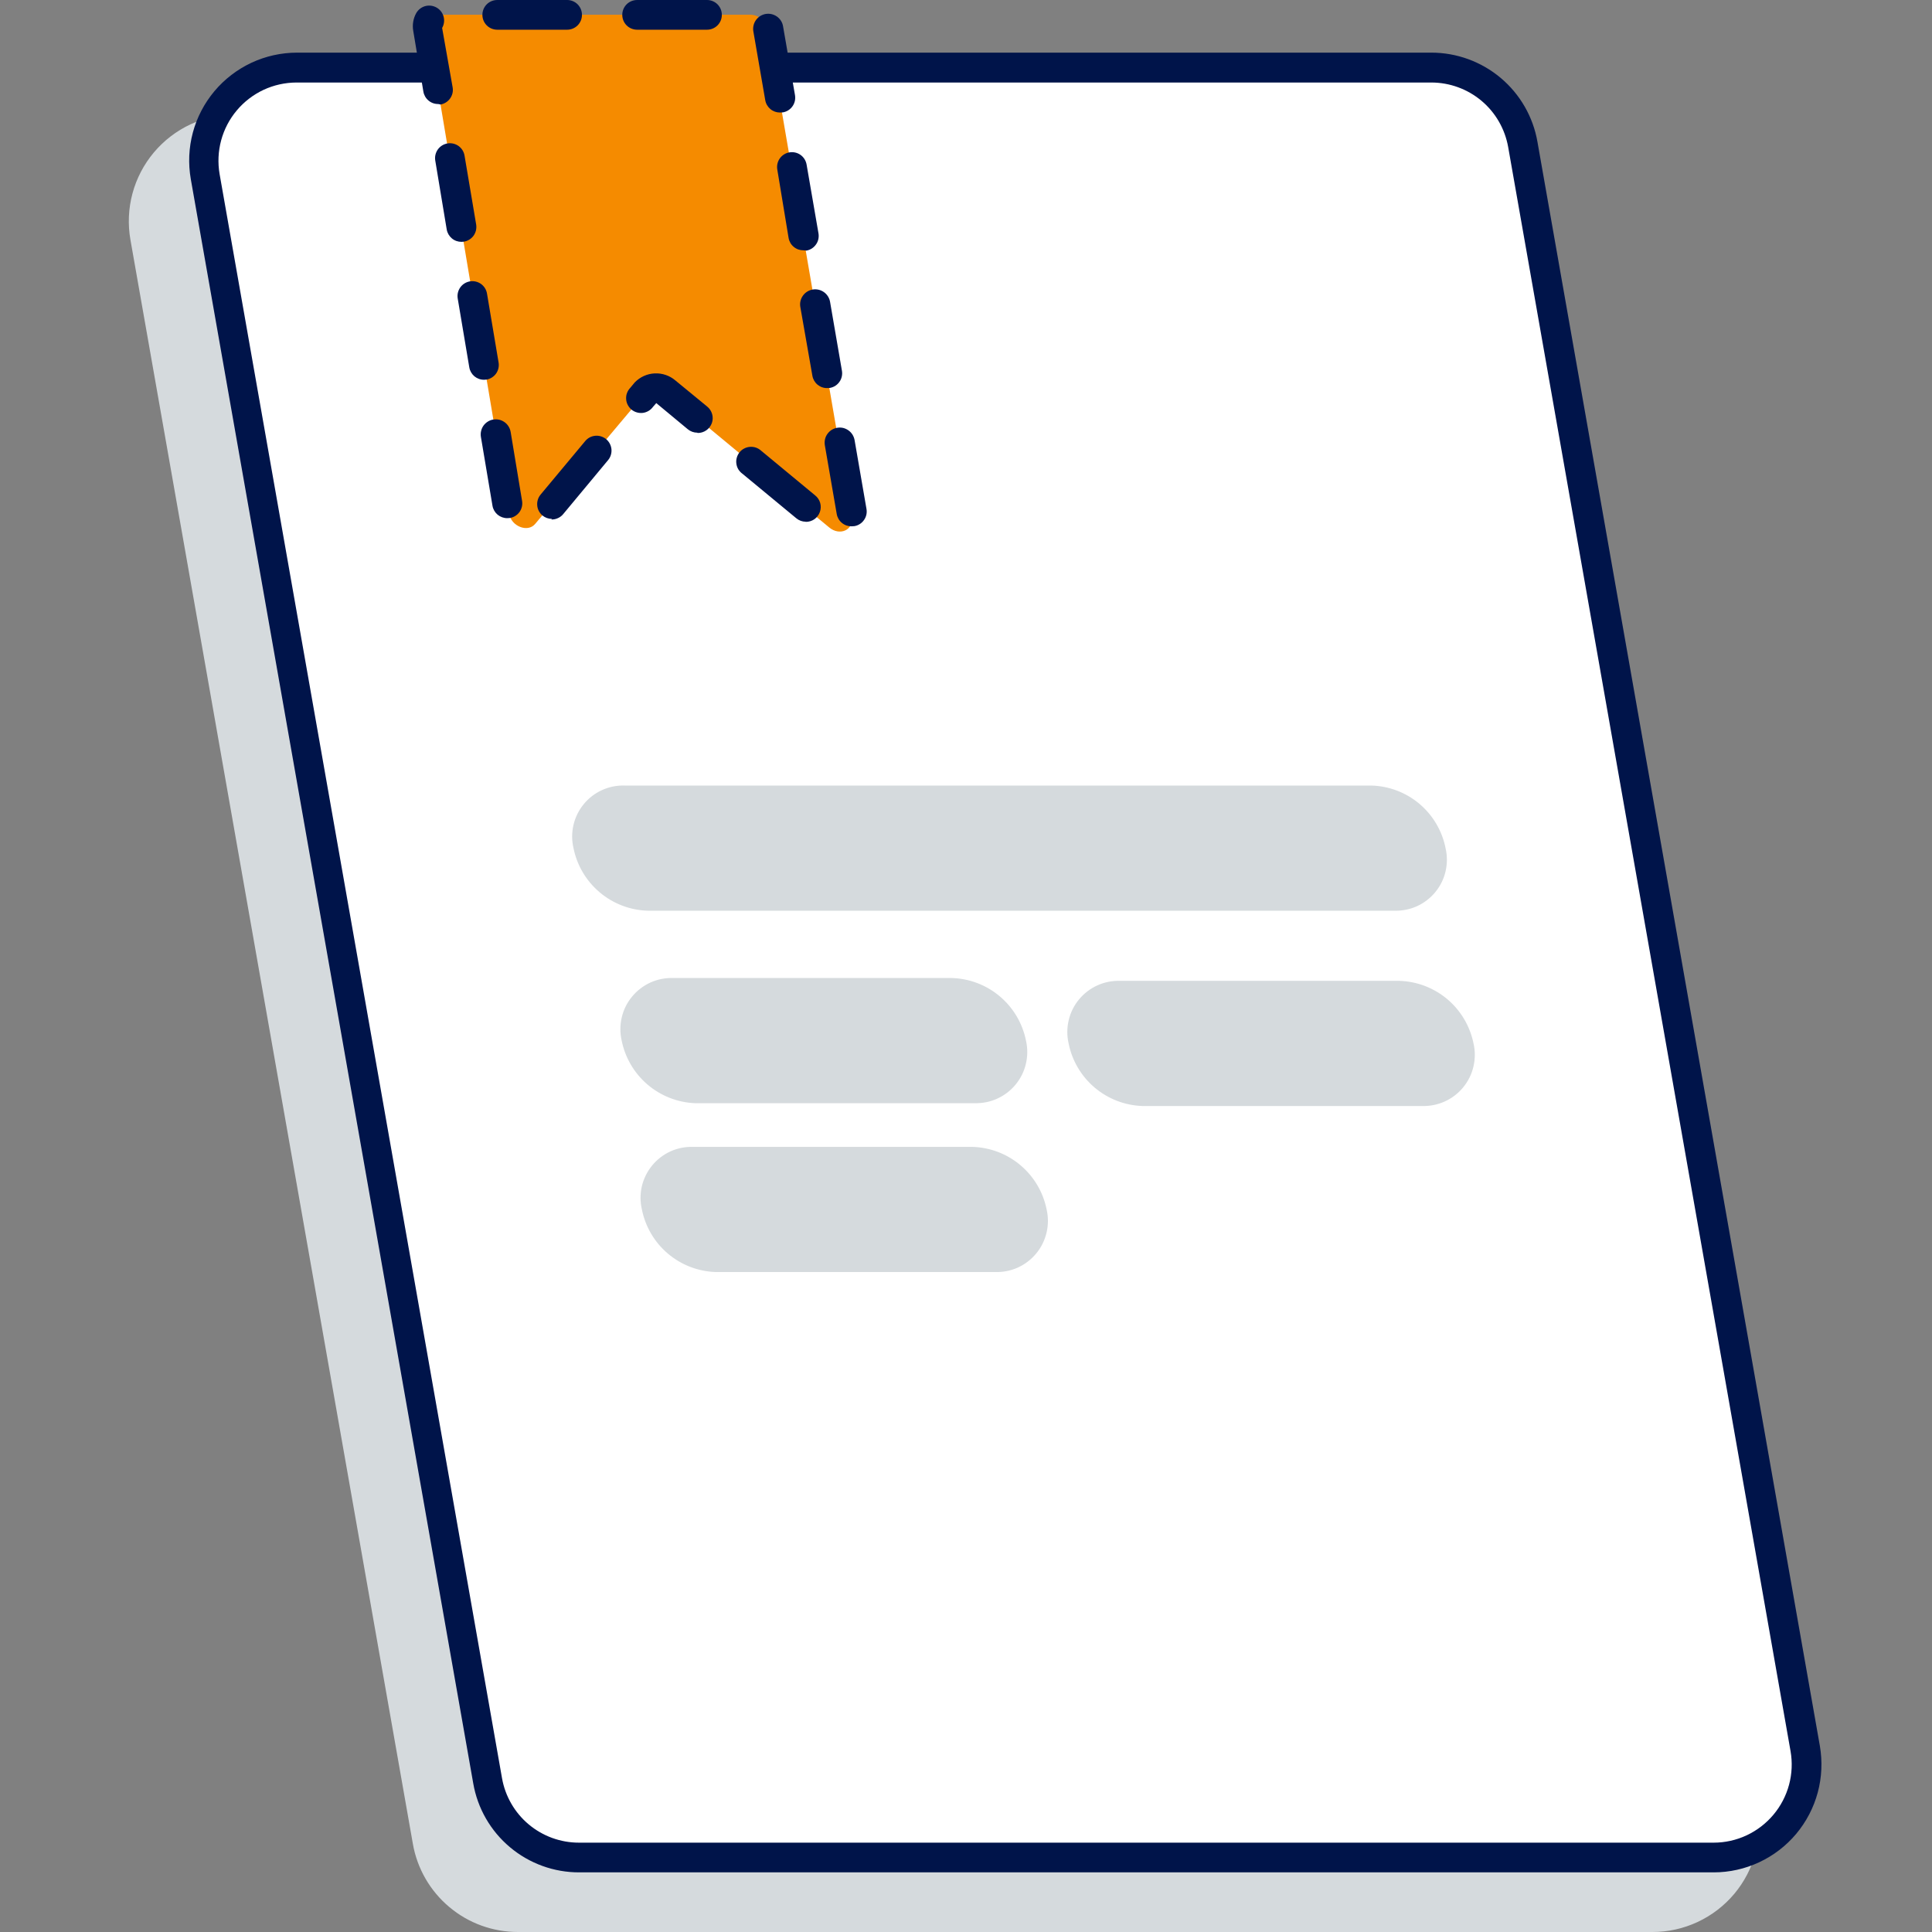 <svg width="45" height="45" viewBox="0 0 45 45" fill="none" xmlns="http://www.w3.org/2000/svg">
<rect x="0" y="0" width="45" height="45" fill="#808080" stroke="none"/>
<path fill-rule="evenodd" clip-rule="evenodd" d="M12.067 45H38.486C38.849 45.001 39.209 44.921 39.538 44.768C39.868 44.614 40.16 44.391 40.394 44.112C40.628 43.833 40.797 43.507 40.891 43.155C40.985 42.804 41 42.436 40.937 42.078L34.359 4.72C34.258 4.143 33.957 3.62 33.509 3.244C33.06 2.867 32.493 2.662 31.908 2.663H5.489C5.126 2.663 4.766 2.743 4.437 2.896C4.108 3.05 3.816 3.274 3.582 3.553C3.349 3.831 3.179 4.157 3.085 4.508C2.991 4.86 2.975 5.227 3.038 5.585L9.616 42.944C9.716 43.52 10.017 44.043 10.466 44.419C10.914 44.796 11.481 45.001 12.067 45Z" fill="#D5DADD"/>
<path d="M13.494 43.265H39.916C40.232 43.265 40.544 43.196 40.83 43.062C41.116 42.928 41.37 42.733 41.573 42.491C41.776 42.249 41.923 41.965 42.005 41.66C42.086 41.355 42.1 41.035 42.045 40.724L35.467 3.366C35.378 2.864 35.116 2.41 34.726 2.083C34.336 1.756 33.843 1.576 33.334 1.576H6.905C6.59 1.576 6.277 1.645 5.991 1.779C5.705 1.913 5.451 2.108 5.248 2.35C5.045 2.592 4.898 2.876 4.816 3.181C4.735 3.486 4.721 3.806 4.776 4.117L11.354 41.475C11.443 41.978 11.706 42.433 12.098 42.76C12.489 43.088 12.983 43.267 13.494 43.265Z" fill="white"/>
<path d="M39.916 43.611H13.493C12.903 43.613 12.33 43.405 11.878 43.025C11.425 42.645 11.122 42.117 11.022 41.534L4.444 4.172C4.381 3.811 4.397 3.441 4.492 3.087C4.587 2.733 4.759 2.405 4.994 2.124C5.23 1.843 5.524 1.618 5.856 1.462C6.188 1.307 6.549 1.227 6.916 1.226H33.338C33.928 1.226 34.5 1.434 34.953 1.814C35.405 2.194 35.709 2.721 35.81 3.303L42.388 40.665C42.45 41.026 42.434 41.397 42.339 41.75C42.244 42.104 42.072 42.433 41.837 42.714C41.602 42.994 41.308 43.22 40.976 43.375C40.644 43.53 40.282 43.611 39.916 43.611ZM6.905 1.922C6.64 1.923 6.378 1.981 6.138 2.093C5.898 2.206 5.685 2.369 5.515 2.572C5.344 2.775 5.22 3.013 5.151 3.269C5.082 3.525 5.07 3.793 5.115 4.055L11.693 41.417C11.767 41.837 11.987 42.219 12.315 42.494C12.642 42.768 13.056 42.919 13.483 42.919H39.916C40.181 42.919 40.443 42.86 40.683 42.748C40.923 42.635 41.136 42.472 41.306 42.269C41.477 42.066 41.601 41.828 41.67 41.572C41.739 41.316 41.751 41.048 41.705 40.786L35.128 3.424C35.053 3.004 34.834 2.622 34.506 2.347C34.179 2.073 33.765 1.922 33.338 1.922H6.905Z" fill="#00144A"/>
<path d="M17.883 0.696L19.835 12.051C19.887 12.342 19.562 12.491 19.316 12.287L15.508 9.136C15.444 9.079 15.361 9.047 15.276 9.047C15.19 9.047 15.107 9.079 15.044 9.136L12.464 12.204C12.291 12.411 11.907 12.259 11.859 11.965L9.968 0.689C9.957 0.647 9.955 0.603 9.964 0.561C9.973 0.518 9.991 0.479 10.018 0.445C10.046 0.411 10.08 0.384 10.12 0.366C10.159 0.349 10.202 0.34 10.245 0.343H17.491C17.587 0.348 17.678 0.386 17.75 0.45C17.821 0.514 17.868 0.601 17.883 0.696Z" fill="#F58B00"/>
<path d="M19.835 12.259C19.753 12.26 19.673 12.232 19.609 12.179C19.546 12.127 19.503 12.053 19.489 11.972L19.212 10.369C19.205 10.323 19.206 10.277 19.216 10.232C19.226 10.187 19.245 10.144 19.272 10.107C19.299 10.069 19.333 10.037 19.372 10.012C19.411 9.988 19.454 9.971 19.5 9.964C19.545 9.956 19.592 9.957 19.637 9.967C19.682 9.978 19.724 9.997 19.762 10.024C19.799 10.05 19.831 10.084 19.856 10.123C19.88 10.162 19.897 10.206 19.905 10.251L20.182 11.854C20.19 11.899 20.189 11.945 20.179 11.99C20.169 12.034 20.15 12.077 20.123 12.114C20.097 12.151 20.064 12.183 20.025 12.207C19.986 12.232 19.943 12.248 19.898 12.255L19.835 12.259ZM18.766 12.152C18.686 12.151 18.609 12.123 18.548 12.072L17.291 11.033C17.253 11.006 17.221 10.97 17.196 10.93C17.172 10.889 17.157 10.844 17.151 10.797C17.145 10.75 17.148 10.702 17.162 10.657C17.175 10.612 17.197 10.569 17.227 10.533C17.257 10.496 17.294 10.466 17.337 10.445C17.379 10.423 17.425 10.411 17.472 10.408C17.519 10.405 17.566 10.411 17.611 10.427C17.655 10.443 17.696 10.468 17.731 10.5L18.987 11.539C19.044 11.584 19.084 11.646 19.104 11.715C19.123 11.784 19.121 11.858 19.096 11.926C19.072 11.994 19.027 12.053 18.968 12.094C18.909 12.135 18.838 12.156 18.766 12.155V12.152ZM12.856 12.086C12.775 12.086 12.697 12.058 12.634 12.006C12.6 11.977 12.571 11.941 12.55 11.901C12.529 11.86 12.516 11.816 12.513 11.771C12.509 11.726 12.514 11.68 12.528 11.636C12.541 11.593 12.564 11.553 12.593 11.518L13.632 10.272C13.661 10.237 13.697 10.208 13.737 10.187C13.778 10.166 13.822 10.154 13.867 10.15C13.912 10.146 13.958 10.151 14.001 10.165C14.045 10.179 14.085 10.201 14.12 10.23C14.19 10.289 14.233 10.373 14.242 10.463C14.25 10.554 14.223 10.645 14.165 10.715L13.126 11.965C13.093 12.008 13.05 12.043 13 12.066C12.951 12.09 12.897 12.101 12.842 12.1L12.856 12.086ZM11.818 12.069C11.735 12.07 11.655 12.041 11.591 11.989C11.528 11.936 11.485 11.863 11.471 11.781L11.201 10.175C11.194 10.129 11.195 10.083 11.206 10.038C11.216 9.993 11.235 9.951 11.262 9.913C11.289 9.876 11.323 9.844 11.362 9.82C11.401 9.795 11.445 9.779 11.49 9.772C11.536 9.764 11.582 9.766 11.627 9.776C11.672 9.786 11.714 9.806 11.752 9.833C11.789 9.859 11.821 9.893 11.845 9.932C11.87 9.972 11.886 10.015 11.894 10.061L12.16 11.667C12.175 11.757 12.154 11.85 12.101 11.925C12.047 11.999 11.967 12.05 11.876 12.065L11.818 12.069ZM16.242 10.078C16.161 10.078 16.083 10.05 16.02 9.998L15.286 9.389L15.21 9.476C15.182 9.514 15.147 9.547 15.106 9.571C15.065 9.595 15.02 9.611 14.973 9.617C14.925 9.622 14.877 9.619 14.832 9.605C14.786 9.592 14.744 9.569 14.707 9.539C14.671 9.508 14.641 9.47 14.62 9.428C14.598 9.385 14.586 9.339 14.584 9.291C14.581 9.244 14.588 9.196 14.605 9.152C14.622 9.107 14.648 9.067 14.681 9.032L14.784 8.908C14.907 8.781 15.073 8.705 15.25 8.697C15.426 8.689 15.599 8.748 15.733 8.863L16.471 9.469C16.527 9.514 16.567 9.575 16.587 9.645C16.607 9.714 16.604 9.788 16.58 9.856C16.555 9.924 16.51 9.982 16.451 10.023C16.392 10.064 16.321 10.086 16.249 10.085L16.242 10.078ZM19.268 9.039C19.185 9.041 19.105 9.012 19.042 8.96C18.978 8.907 18.936 8.833 18.922 8.752L18.641 7.149C18.625 7.057 18.647 6.963 18.701 6.887C18.755 6.811 18.837 6.76 18.928 6.744C19.02 6.728 19.115 6.75 19.191 6.804C19.267 6.858 19.318 6.94 19.334 7.031L19.61 8.634C19.618 8.679 19.617 8.725 19.607 8.77C19.597 8.815 19.579 8.857 19.552 8.894C19.526 8.932 19.492 8.963 19.454 8.988C19.415 9.012 19.372 9.028 19.327 9.036L19.268 9.039ZM11.277 8.845C11.195 8.847 11.115 8.818 11.051 8.766C10.988 8.713 10.945 8.639 10.931 8.558L10.661 6.952C10.646 6.861 10.668 6.769 10.721 6.694C10.774 6.619 10.855 6.569 10.945 6.554C11.036 6.539 11.128 6.56 11.203 6.613C11.277 6.666 11.328 6.747 11.343 6.837L11.613 8.444C11.628 8.534 11.607 8.627 11.554 8.702C11.5 8.776 11.42 8.827 11.329 8.842L11.277 8.845ZM18.714 5.83C18.631 5.831 18.551 5.803 18.488 5.75C18.424 5.698 18.382 5.624 18.368 5.543L18.105 3.95C18.097 3.905 18.098 3.859 18.108 3.814C18.118 3.77 18.136 3.728 18.163 3.69C18.189 3.653 18.223 3.621 18.261 3.597C18.3 3.572 18.343 3.556 18.388 3.549C18.479 3.534 18.572 3.555 18.646 3.608C18.721 3.661 18.771 3.742 18.787 3.832L19.064 5.435C19.072 5.48 19.07 5.526 19.061 5.57C19.051 5.615 19.033 5.657 19.006 5.694C18.98 5.732 18.947 5.763 18.909 5.788C18.871 5.812 18.828 5.829 18.783 5.837L18.714 5.83ZM10.751 5.633C10.669 5.634 10.588 5.606 10.525 5.553C10.462 5.5 10.419 5.427 10.405 5.345L10.138 3.739C10.123 3.649 10.145 3.556 10.198 3.481C10.251 3.407 10.332 3.356 10.422 3.341C10.513 3.326 10.605 3.347 10.68 3.4C10.755 3.454 10.805 3.534 10.82 3.625L11.091 5.231C11.098 5.276 11.096 5.322 11.086 5.367C11.075 5.411 11.056 5.453 11.03 5.49C11.003 5.527 10.969 5.558 10.93 5.582C10.891 5.606 10.848 5.622 10.803 5.629L10.751 5.633ZM18.17 2.621C18.088 2.622 18.008 2.594 17.944 2.541C17.881 2.488 17.838 2.415 17.824 2.333L17.547 0.73C17.539 0.685 17.541 0.638 17.551 0.594C17.561 0.549 17.58 0.506 17.607 0.468C17.634 0.431 17.667 0.399 17.706 0.374C17.745 0.35 17.789 0.333 17.834 0.325C17.88 0.318 17.927 0.319 17.971 0.329C18.016 0.34 18.059 0.359 18.096 0.385C18.134 0.412 18.166 0.446 18.191 0.485C18.215 0.524 18.232 0.567 18.239 0.613L18.517 2.216C18.524 2.26 18.524 2.306 18.514 2.351C18.504 2.395 18.486 2.437 18.459 2.475C18.433 2.512 18.4 2.544 18.362 2.568C18.324 2.593 18.281 2.609 18.236 2.617L18.17 2.621ZM10.208 2.423C10.125 2.424 10.044 2.396 9.981 2.342C9.917 2.289 9.875 2.215 9.861 2.133L9.626 0.724C9.6 0.58 9.624 0.432 9.695 0.305C9.741 0.225 9.817 0.166 9.906 0.142C9.995 0.118 10.09 0.131 10.17 0.177C10.249 0.222 10.308 0.298 10.332 0.387C10.356 0.476 10.344 0.571 10.298 0.651L10.543 2.036C10.559 2.126 10.537 2.219 10.484 2.293C10.431 2.368 10.35 2.419 10.26 2.434L10.208 2.423ZM16.467 0.692H14.84C14.748 0.692 14.66 0.656 14.595 0.591C14.53 0.526 14.494 0.438 14.494 0.346C14.494 0.254 14.53 0.166 14.595 0.101C14.66 0.036 14.748 0 14.84 0H16.467C16.559 0 16.647 0.036 16.712 0.101C16.777 0.166 16.813 0.254 16.813 0.346C16.813 0.438 16.777 0.526 16.712 0.591C16.647 0.656 16.559 0.692 16.467 0.692ZM13.209 0.692H11.582C11.49 0.692 11.402 0.656 11.337 0.591C11.272 0.526 11.236 0.438 11.236 0.346C11.236 0.254 11.272 0.166 11.337 0.101C11.402 0.036 11.49 0 11.582 0H13.209C13.301 0 13.389 0.036 13.454 0.101C13.519 0.166 13.555 0.254 13.555 0.346C13.555 0.438 13.519 0.526 13.454 0.591C13.389 0.656 13.301 0.692 13.209 0.692Z" fill="#00144A"/>
<path d="M15.089 21.212H32.472C32.654 21.218 32.836 21.183 33.002 21.108C33.168 21.033 33.315 20.92 33.431 20.779C33.547 20.638 33.629 20.473 33.67 20.295C33.711 20.117 33.711 19.932 33.67 19.755C33.59 19.351 33.374 18.987 33.06 18.722C32.745 18.457 32.35 18.307 31.939 18.297H14.559C14.377 18.29 14.195 18.325 14.028 18.4C13.861 18.475 13.714 18.587 13.598 18.728C13.482 18.869 13.399 19.035 13.358 19.213C13.316 19.391 13.316 19.576 13.358 19.755C13.439 20.157 13.655 20.521 13.969 20.785C14.283 21.05 14.678 21.201 15.089 21.212Z" fill="#D5DADD"/>
<path d="M26.604 25.761H33.12C33.302 25.767 33.483 25.731 33.65 25.656C33.816 25.581 33.963 25.469 34.079 25.328C34.195 25.187 34.278 25.022 34.319 24.844C34.361 24.666 34.362 24.481 34.321 24.303C34.239 23.901 34.024 23.537 33.71 23.272C33.395 23.008 33.001 22.857 32.59 22.846H26.092C25.909 22.84 25.728 22.875 25.561 22.951C25.395 23.026 25.248 23.138 25.132 23.279C25.016 23.419 24.933 23.585 24.892 23.763C24.85 23.941 24.849 24.125 24.89 24.303C24.97 24.704 25.183 25.065 25.494 25.33C25.805 25.594 26.196 25.746 26.604 25.761Z" fill="#D5DADD"/>
<path d="M16.18 25.695H22.695C22.878 25.701 23.059 25.666 23.226 25.59C23.392 25.515 23.539 25.403 23.655 25.262C23.771 25.121 23.854 24.956 23.895 24.778C23.937 24.6 23.938 24.415 23.897 24.238C23.816 23.834 23.601 23.471 23.286 23.206C22.972 22.941 22.577 22.791 22.166 22.78H15.681C15.499 22.774 15.318 22.809 15.151 22.884C14.985 22.96 14.838 23.072 14.722 23.213C14.605 23.354 14.523 23.519 14.482 23.697C14.44 23.875 14.439 24.06 14.48 24.238C14.56 24.635 14.771 24.995 15.079 25.259C15.387 25.523 15.775 25.677 16.18 25.695Z" fill="#D5DADD"/>
<path d="M16.664 29.628H23.177C23.359 29.634 23.54 29.599 23.707 29.524C23.873 29.449 24.02 29.336 24.136 29.195C24.252 29.055 24.334 28.889 24.376 28.711C24.418 28.534 24.419 28.349 24.378 28.171C24.297 27.767 24.082 27.404 23.767 27.139C23.453 26.874 23.058 26.724 22.647 26.713H16.149C15.966 26.707 15.785 26.742 15.618 26.817C15.452 26.893 15.305 27.005 15.19 27.146C15.074 27.287 14.992 27.453 14.95 27.63C14.909 27.808 14.909 27.993 14.951 28.171C15.031 28.571 15.243 28.933 15.554 29.197C15.865 29.462 16.256 29.613 16.664 29.628Z" fill="#D5DADD"/>
</svg>
